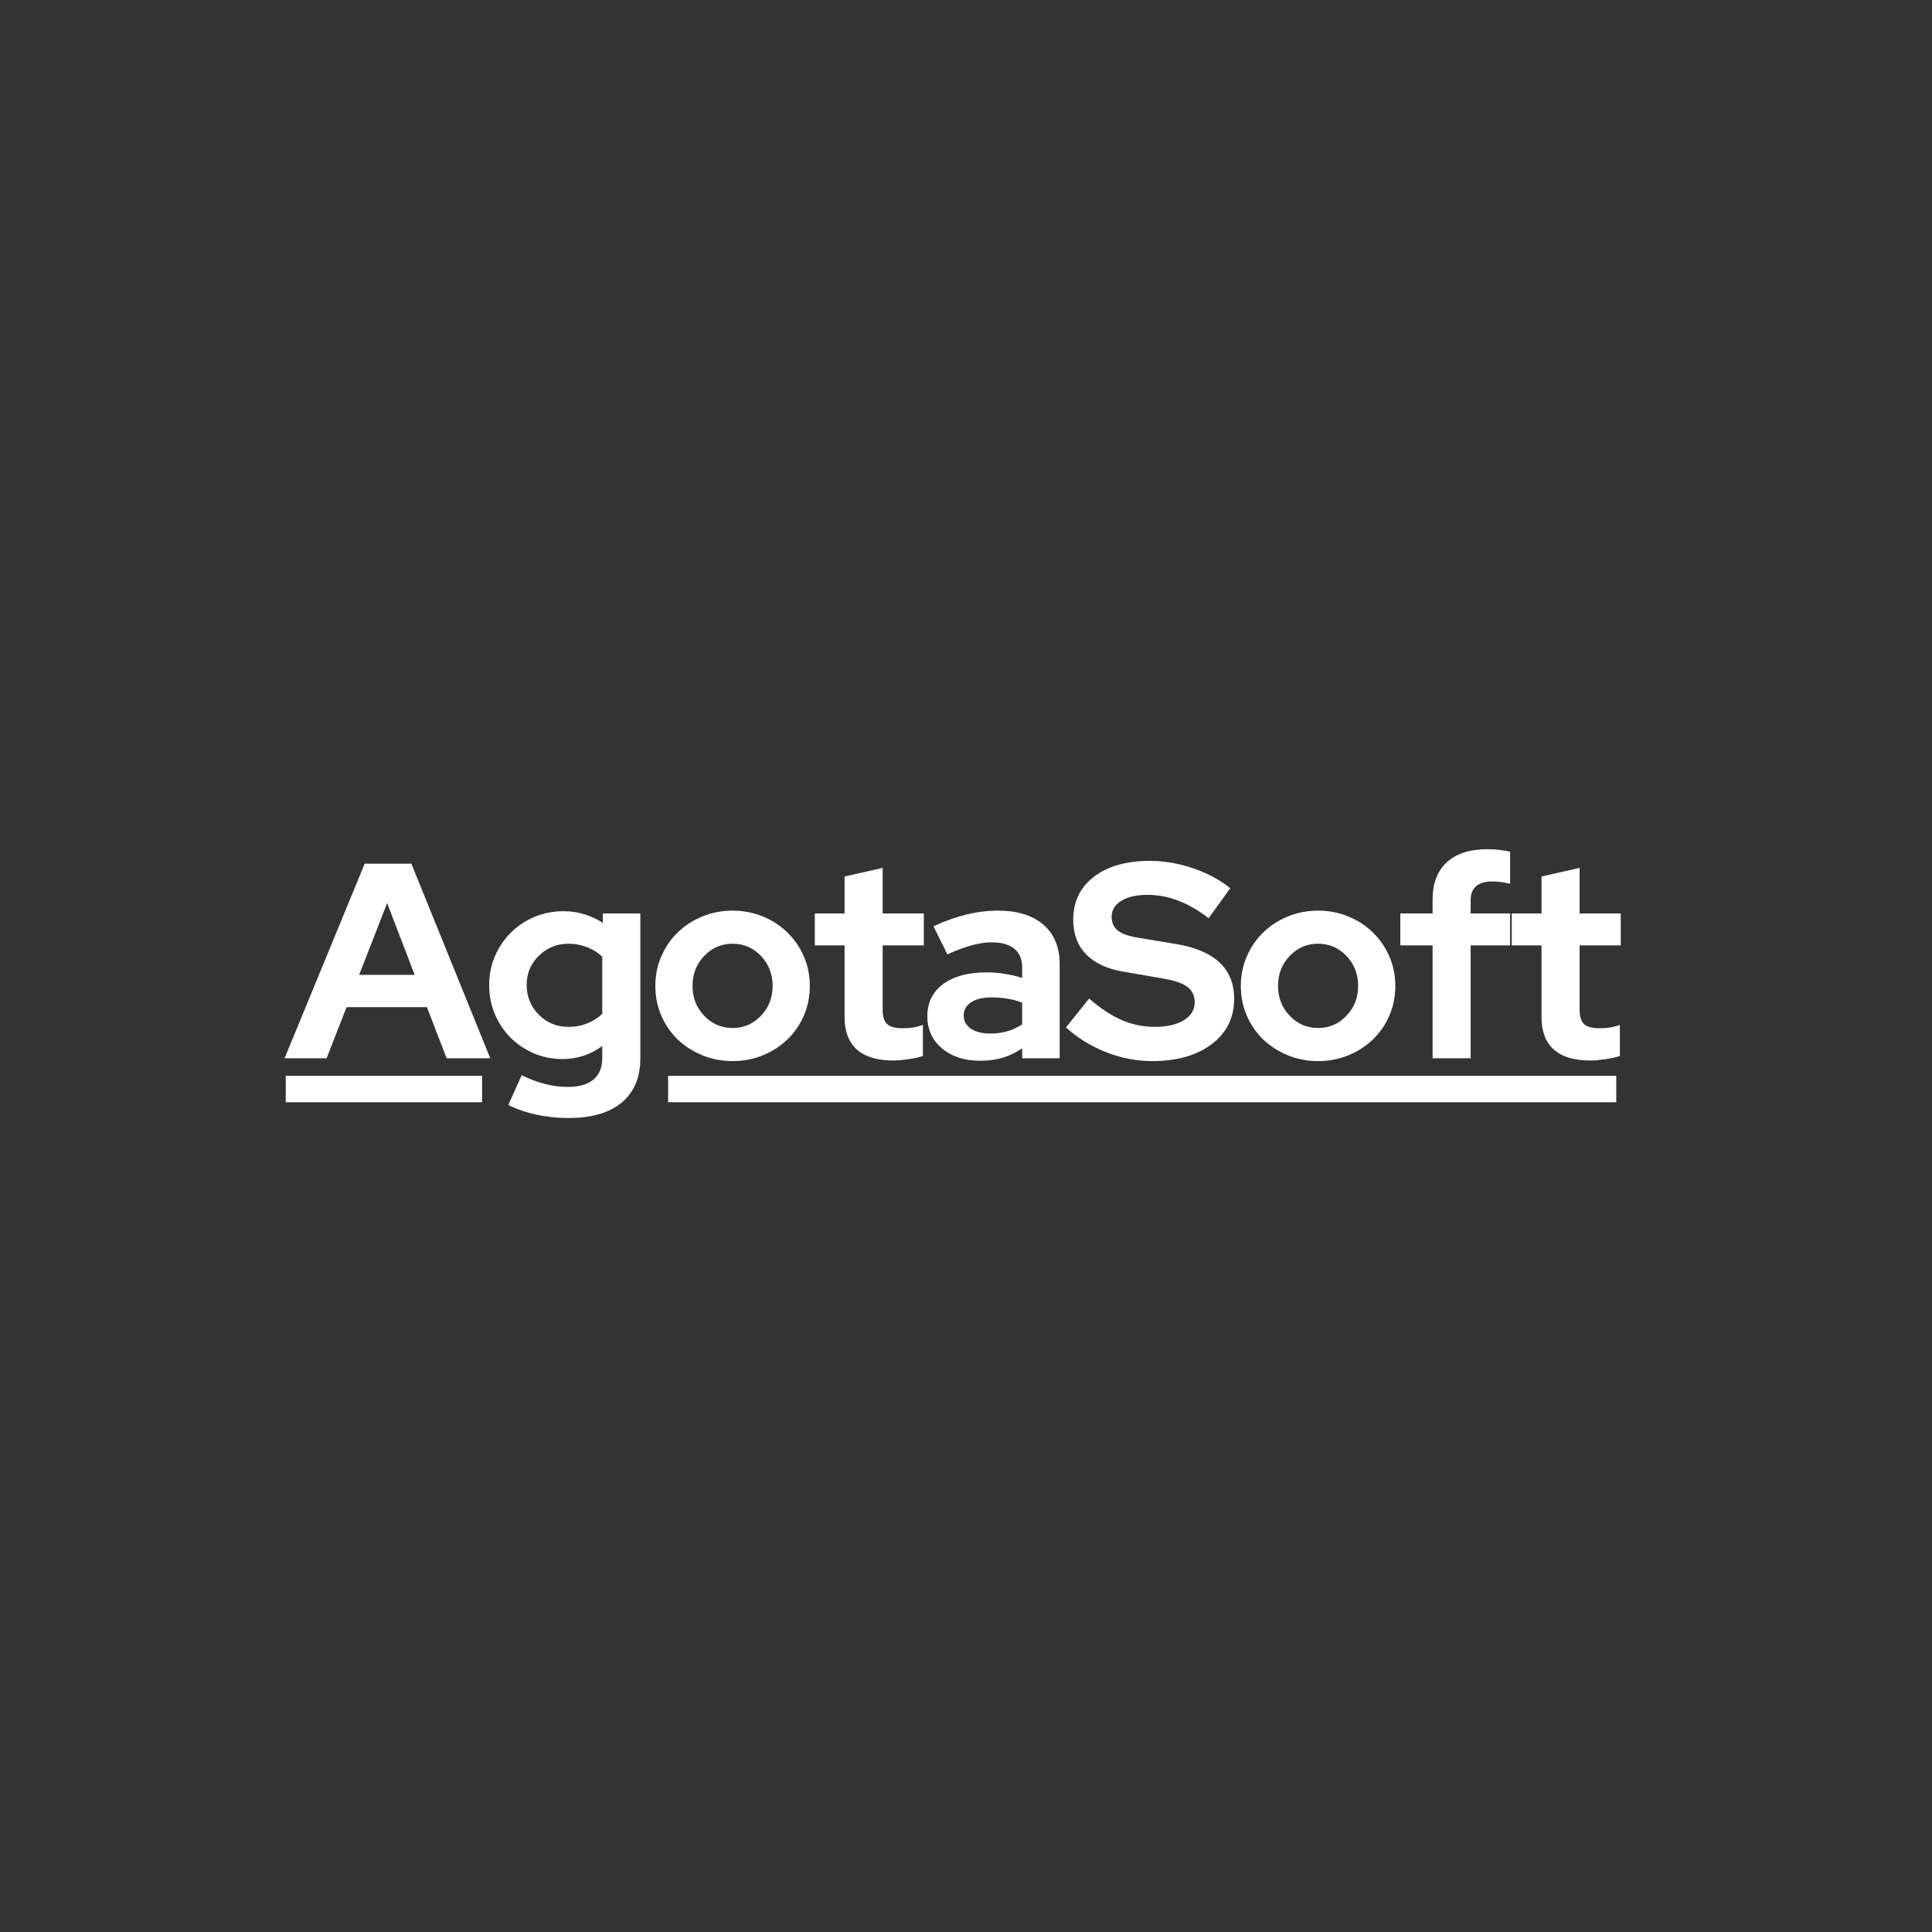 <svg xmlns="http://www.w3.org/2000/svg" xmlns:xlink="http://www.w3.org/1999/xlink" width="500" zoomAndPan="magnify" viewBox="0 0 375 375" height="500" preserveAspectRatio="xMidYMid meet" version="1.0"><rect x="0" y="0" width="375" height="375" fill="#333333" stroke="none"/><defs><g/><clipPath id="c7f7e8d62e"><path d="M 55 208 L 314 208 L 314 208.395 L 55 208.395 Z M 129.68 208.395 L 314 208.395 L 314 214 L 129.68 214 Z M 55 208.395 L 93.578 208.395 L 93.578 214 L 55 214 Z M 55 208.395 " clip-rule="nonzero"/></clipPath></defs><g clip-path="url(#c7f7e8d62e)"><path fill="#ffffff" d="M 55.457 208.82 L 313.715 208.82 L 313.715 213.938 L 55.457 213.938 Z M 55.457 208.82 " fill-opacity="1" fill-rule="nonzero"/></g><g fill="#ffffff" fill-opacity="1"><g transform="translate(55.456, 205.408)"><g><path d="M -0.219 0 L 15.328 -37.766 L 24.391 -37.766 L 39.703 0 L 31.234 0 L 27.406 -9.922 L 11.812 -9.922 L 7.938 0 Z M 14.25 -16.188 L 25.031 -16.188 L 19.688 -30.109 Z M 14.25 -16.188 "/></g></g></g><g fill="#ffffff" fill-opacity="1"><g transform="translate(93.32, 205.408)"><g><path d="M 15.859 0.156 C 13.879 0.156 12.016 -0.219 10.266 -0.969 C 8.523 -1.727 7.016 -2.754 5.734 -4.047 C 4.461 -5.336 3.457 -6.852 2.719 -8.594 C 1.988 -10.344 1.625 -12.227 1.625 -14.25 C 1.625 -16.227 2 -18.086 2.75 -19.828 C 3.508 -21.566 4.535 -23.082 5.828 -24.375 C 7.117 -25.676 8.645 -26.695 10.406 -27.438 C 12.176 -28.176 14.066 -28.547 16.078 -28.547 C 17.484 -28.547 18.82 -28.348 20.094 -27.953 C 21.375 -27.555 22.57 -27 23.688 -26.281 L 23.688 -28.109 L 30.969 -28.109 L 30.969 0 C 30.969 3.707 29.77 6.566 27.375 8.578 C 24.988 10.586 21.547 11.594 17.047 11.594 C 14.891 11.594 12.812 11.379 10.812 10.953 C 8.82 10.523 7 9.895 5.344 9.062 L 7.938 3.297 C 9.477 4.047 10.984 4.609 12.453 4.984 C 13.93 5.367 15.41 5.562 16.891 5.562 C 19.078 5.562 20.738 5.082 21.875 4.125 C 23.008 3.176 23.578 1.785 23.578 -0.047 L 23.578 -2.375 C 22.461 -1.551 21.25 -0.922 19.938 -0.484 C 18.625 -0.055 17.266 0.156 15.859 0.156 Z M 8.906 -14.25 C 8.906 -11.977 9.688 -10.051 11.25 -8.469 C 12.812 -6.883 14.727 -6.094 17 -6.094 C 18.32 -6.094 19.539 -6.316 20.656 -6.766 C 21.781 -7.223 22.754 -7.844 23.578 -8.625 L 23.578 -19.688 C 22.785 -20.477 21.812 -21.098 20.656 -21.547 C 19.508 -22.004 18.305 -22.234 17.047 -22.234 C 14.785 -22.234 12.863 -21.457 11.281 -19.906 C 9.695 -18.363 8.906 -16.477 8.906 -14.25 Z M 8.906 -14.25 "/></g></g></g><g fill="#ffffff" fill-opacity="1"><g transform="translate(125.575, 205.408)"><g><path d="M 1.625 -14.031 C 1.625 -16.082 2.008 -17.992 2.781 -19.766 C 3.551 -21.547 4.609 -23.094 5.953 -24.406 C 7.305 -25.727 8.898 -26.766 10.734 -27.516 C 12.566 -28.273 14.531 -28.656 16.625 -28.656 C 18.707 -28.656 20.664 -28.273 22.5 -27.516 C 24.332 -26.766 25.922 -25.727 27.266 -24.406 C 28.617 -23.094 29.68 -21.547 30.453 -19.766 C 31.223 -17.992 31.609 -16.082 31.609 -14.031 C 31.609 -11.977 31.223 -10.062 30.453 -8.281 C 29.68 -6.5 28.617 -4.957 27.266 -3.656 C 25.922 -2.363 24.332 -1.336 22.5 -0.578 C 20.664 0.172 18.707 0.547 16.625 0.547 C 14.531 0.547 12.566 0.172 10.734 -0.578 C 8.898 -1.336 7.305 -2.363 5.953 -3.656 C 4.609 -4.957 3.551 -6.5 2.781 -8.281 C 2.008 -10.062 1.625 -11.977 1.625 -14.031 Z M 16.625 -5.875 C 18.781 -5.875 20.613 -6.664 22.125 -8.25 C 23.633 -9.832 24.391 -11.758 24.391 -14.031 C 24.391 -16.332 23.633 -18.273 22.125 -19.859 C 20.613 -21.441 18.781 -22.234 16.625 -22.234 C 14.457 -22.234 12.617 -21.441 11.109 -19.859 C 9.598 -18.273 8.844 -16.332 8.844 -14.031 C 8.844 -11.758 9.598 -9.832 11.109 -8.25 C 12.617 -6.664 14.457 -5.875 16.625 -5.875 Z M 16.625 -5.875 "/></g></g></g><g fill="#ffffff" fill-opacity="1"><g transform="translate(157.183, 205.408)"><g><path d="M 6.75 -7.938 L 6.75 -21.906 L 0.969 -21.906 L 0.969 -28.109 L 6.75 -28.109 L 6.75 -35.281 L 14.141 -36.953 L 14.141 -28.109 L 22.125 -28.109 L 22.125 -21.906 L 14.141 -21.906 L 14.141 -9.438 C 14.141 -8.113 14.426 -7.18 15 -6.641 C 15.57 -6.098 16.578 -5.828 18.016 -5.828 C 18.703 -5.828 19.348 -5.867 19.953 -5.953 C 20.566 -6.047 21.234 -6.219 21.953 -6.469 L 21.953 -0.438 C 21.16 -0.176 20.207 0.031 19.094 0.188 C 17.977 0.352 17.023 0.438 16.234 0.438 C 13.109 0.438 10.742 -0.27 9.141 -1.688 C 7.547 -3.113 6.75 -5.195 6.75 -7.938 Z M 6.75 -7.938 "/></g></g></g><g fill="#ffffff" fill-opacity="1"><g transform="translate(178.434, 205.408)"><g><path d="M 11.812 0.484 C 8.789 0.484 6.328 -0.312 4.422 -1.906 C 2.516 -3.508 1.562 -5.586 1.562 -8.141 C 1.562 -10.805 2.586 -12.895 4.641 -14.406 C 6.691 -15.914 9.516 -16.672 13.109 -16.672 C 14.266 -16.672 15.414 -16.578 16.562 -16.391 C 17.719 -16.211 18.852 -15.945 19.969 -15.594 L 19.969 -17.594 C 19.969 -19.207 19.461 -20.426 18.453 -21.25 C 17.441 -22.082 15.969 -22.5 14.031 -22.5 C 12.844 -22.5 11.555 -22.305 10.172 -21.922 C 8.785 -21.547 7.211 -20.961 5.453 -20.172 L 2.75 -25.625 C 4.945 -26.633 7.078 -27.391 9.141 -27.891 C 11.211 -28.398 13.254 -28.656 15.266 -28.656 C 19.047 -28.656 21.988 -27.742 24.094 -25.922 C 26.195 -24.109 27.25 -21.547 27.25 -18.234 L 27.25 0 L 19.969 0 L 19.969 -1.938 C 18.781 -1.113 17.531 -0.504 16.219 -0.109 C 14.906 0.285 13.438 0.484 11.812 0.484 Z M 8.625 -8.312 C 8.625 -7.227 9.094 -6.367 10.031 -5.734 C 10.969 -5.109 12.211 -4.797 13.766 -4.797 C 14.984 -4.797 16.102 -4.945 17.125 -5.25 C 18.156 -5.562 19.102 -6.004 19.969 -6.578 L 19.969 -10.797 C 19.062 -11.148 18.113 -11.406 17.125 -11.562 C 16.133 -11.727 15.102 -11.812 14.031 -11.812 C 12.332 -11.812 11.004 -11.492 10.047 -10.859 C 9.098 -10.234 8.625 -9.383 8.625 -8.312 Z M 8.625 -8.312 "/></g></g></g><g fill="#ffffff" fill-opacity="1"><g transform="translate(206.751, 205.408)"><g><path d="M 0.156 -5.984 L 4.641 -11.594 C 6.836 -9.688 8.953 -8.289 10.984 -7.406 C 13.016 -6.531 15.16 -6.094 17.422 -6.094 C 19.766 -6.094 21.633 -6.523 23.031 -7.391 C 24.438 -8.254 25.141 -9.406 25.141 -10.844 C 25.141 -12.133 24.66 -13.141 23.703 -13.859 C 22.754 -14.578 21.164 -15.117 18.938 -15.484 L 11.438 -16.781 C 8.195 -17.32 5.738 -18.453 4.062 -20.172 C 2.395 -21.898 1.562 -24.133 1.562 -26.875 C 1.562 -30.395 2.898 -33.18 5.578 -35.234 C 8.266 -37.285 11.891 -38.312 16.453 -38.312 C 19.191 -38.312 21.953 -37.844 24.734 -36.906 C 27.523 -35.969 29.961 -34.672 32.047 -33.016 L 27.844 -27.188 C 25.82 -28.738 23.836 -29.879 21.891 -30.609 C 19.953 -31.348 17.961 -31.719 15.922 -31.719 C 13.828 -31.719 12.148 -31.332 10.891 -30.562 C 9.641 -29.789 9.016 -28.758 9.016 -27.469 C 9.016 -26.312 9.426 -25.41 10.25 -24.766 C 11.07 -24.117 12.457 -23.648 14.406 -23.359 L 21.531 -22.172 C 25.27 -21.555 28.082 -20.359 29.969 -18.578 C 31.852 -16.805 32.797 -14.461 32.797 -11.547 C 32.797 -7.879 31.348 -4.945 28.453 -2.75 C 25.555 -0.551 21.703 0.547 16.891 0.547 C 13.867 0.547 10.891 -0.023 7.953 -1.172 C 5.023 -2.328 2.426 -3.93 0.156 -5.984 Z M 0.156 -5.984 "/></g></g></g><g fill="#ffffff" fill-opacity="1"><g transform="translate(239.222, 205.408)"><g><path d="M 1.625 -14.031 C 1.625 -16.082 2.008 -17.992 2.781 -19.766 C 3.551 -21.547 4.609 -23.094 5.953 -24.406 C 7.305 -25.727 8.898 -26.766 10.734 -27.516 C 12.566 -28.273 14.531 -28.656 16.625 -28.656 C 18.707 -28.656 20.664 -28.273 22.5 -27.516 C 24.332 -26.766 25.922 -25.727 27.266 -24.406 C 28.617 -23.094 29.68 -21.547 30.453 -19.766 C 31.223 -17.992 31.609 -16.082 31.609 -14.031 C 31.609 -11.977 31.223 -10.062 30.453 -8.281 C 29.68 -6.5 28.617 -4.957 27.266 -3.656 C 25.922 -2.363 24.332 -1.336 22.5 -0.578 C 20.664 0.172 18.707 0.547 16.625 0.547 C 14.531 0.547 12.566 0.172 10.734 -0.578 C 8.898 -1.336 7.305 -2.363 5.953 -3.656 C 4.609 -4.957 3.551 -6.5 2.781 -8.281 C 2.008 -10.062 1.625 -11.977 1.625 -14.031 Z M 16.625 -5.875 C 18.781 -5.875 20.613 -6.664 22.125 -8.25 C 23.633 -9.832 24.391 -11.758 24.391 -14.031 C 24.391 -16.332 23.633 -18.273 22.125 -19.859 C 20.613 -21.441 18.781 -22.234 16.625 -22.234 C 14.457 -22.234 12.617 -21.441 11.109 -19.859 C 9.598 -18.273 8.844 -16.332 8.844 -14.031 C 8.844 -11.758 9.598 -9.832 11.109 -8.25 C 12.617 -6.664 14.457 -5.875 16.625 -5.875 Z M 16.625 -5.875 "/></g></g></g><g fill="#ffffff" fill-opacity="1"><g transform="translate(270.829, 205.408)"><g><path d="M 0.969 -28.109 L 7.234 -28.109 L 7.234 -30.812 C 7.234 -33.938 8.148 -36.344 9.984 -38.031 C 11.816 -39.727 14.457 -40.578 17.906 -40.578 C 18.664 -40.578 19.441 -40.531 20.234 -40.438 C 21.023 -40.344 21.707 -40.227 22.281 -40.094 L 22.281 -33.875 C 21.594 -34.02 20.988 -34.129 20.469 -34.203 C 19.945 -34.273 19.398 -34.312 18.828 -34.312 C 17.422 -34.312 16.367 -34.004 15.672 -33.391 C 14.973 -32.785 14.625 -31.867 14.625 -30.641 L 14.625 -28.109 L 22.281 -28.109 L 22.281 -21.906 L 14.625 -21.906 L 14.625 0 L 7.234 0 L 7.234 -21.906 L 0.969 -21.906 Z M 0.969 -28.109 "/></g></g></g><g fill="#ffffff" fill-opacity="1"><g transform="translate(292.458, 205.408)"><g><path d="M 6.75 -7.938 L 6.75 -21.906 L 0.969 -21.906 L 0.969 -28.109 L 6.75 -28.109 L 6.75 -35.281 L 14.141 -36.953 L 14.141 -28.109 L 22.125 -28.109 L 22.125 -21.906 L 14.141 -21.906 L 14.141 -9.438 C 14.141 -8.113 14.426 -7.18 15 -6.641 C 15.57 -6.098 16.578 -5.828 18.016 -5.828 C 18.703 -5.828 19.348 -5.867 19.953 -5.953 C 20.566 -6.047 21.234 -6.219 21.953 -6.469 L 21.953 -0.438 C 21.16 -0.176 20.207 0.031 19.094 0.188 C 17.977 0.352 17.023 0.438 16.234 0.438 C 13.109 0.438 10.742 -0.27 9.141 -1.688 C 7.547 -3.113 6.75 -5.195 6.75 -7.938 Z M 6.75 -7.938 "/></g></g></g></svg>